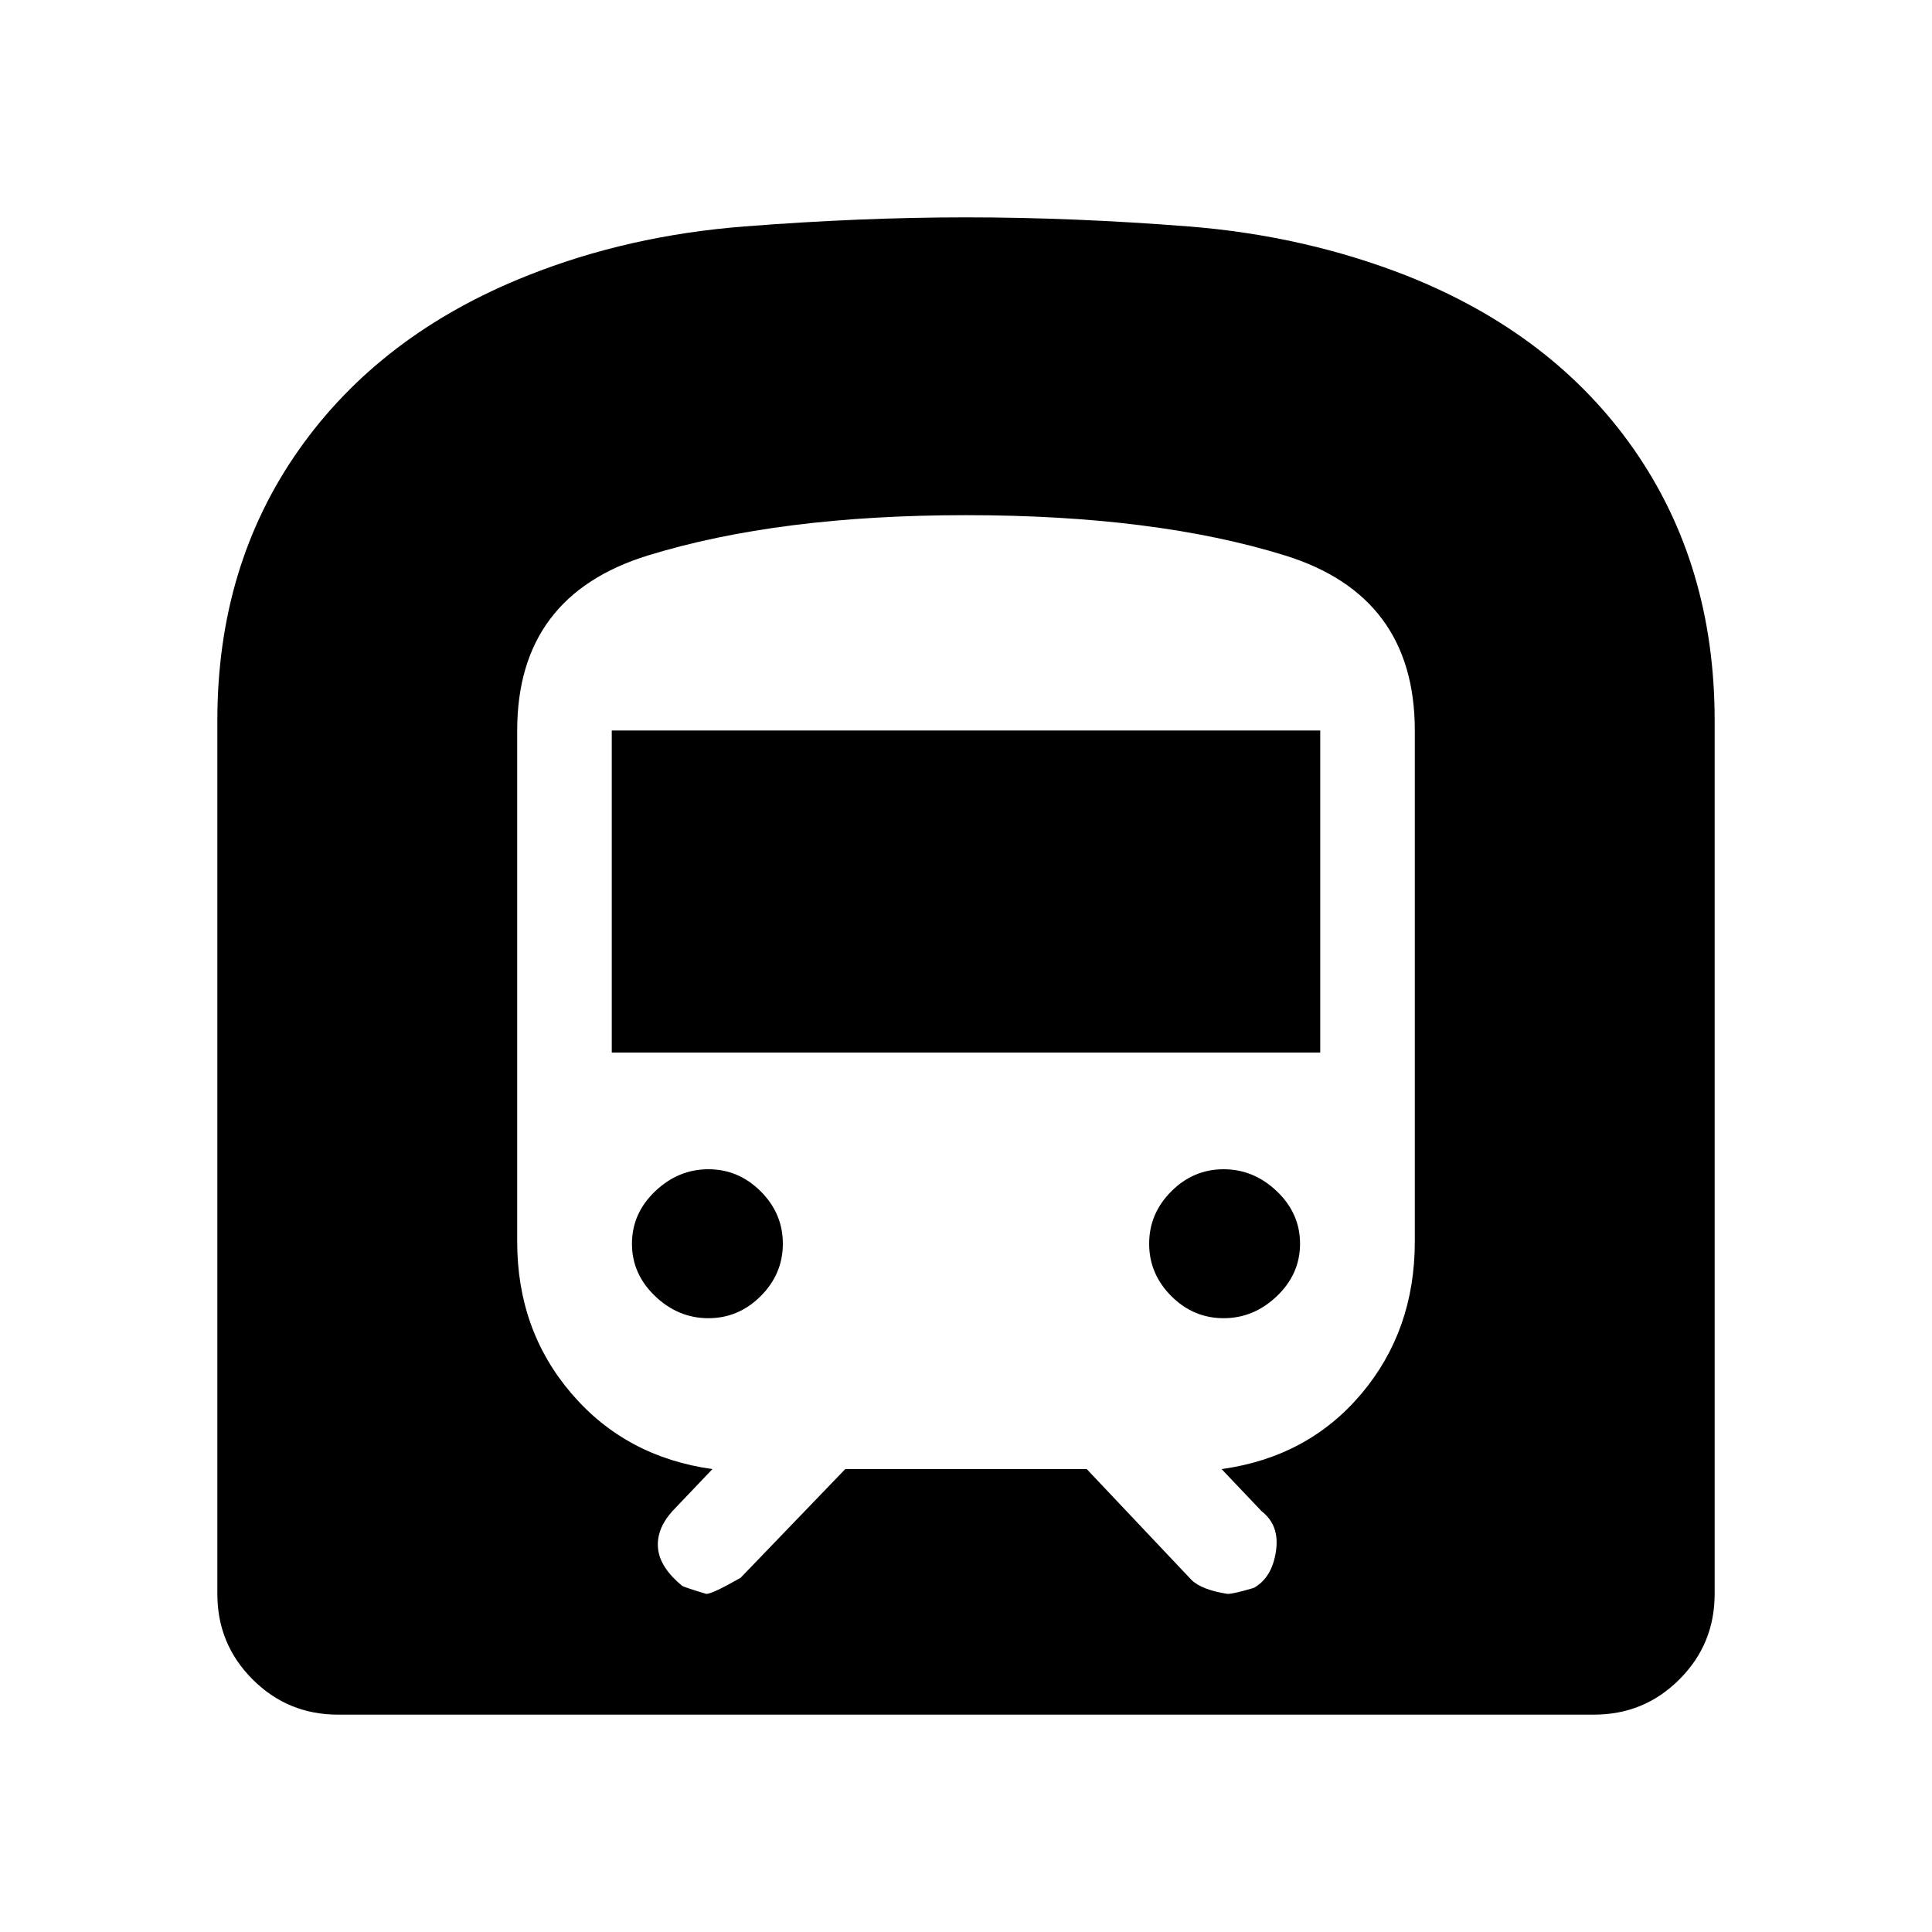<svg xmlns="http://www.w3.org/2000/svg" height="20" width="20"><path d="M3.5 17.75Q2.979 17.75 2.615 17.385Q2.25 17.021 2.25 16.5V7.458Q2.25 5.854 3.094 4.656Q3.938 3.458 5.458 2.854Q6.5 2.438 7.708 2.344Q8.917 2.25 10 2.25Q11.104 2.25 12.302 2.344Q13.5 2.438 14.562 2.854Q16.083 3.458 16.917 4.656Q17.75 5.854 17.75 7.458V16.5Q17.75 17.021 17.385 17.385Q17.021 17.75 16.5 17.75ZM6.333 10.896H13.667V7.562H6.333ZM12.667 13.646Q12.979 13.646 13.219 13.417Q13.458 13.188 13.458 12.875Q13.458 12.562 13.219 12.333Q12.979 12.104 12.667 12.104Q12.354 12.104 12.125 12.333Q11.896 12.562 11.896 12.875Q11.896 13.188 12.125 13.417Q12.354 13.646 12.667 13.646ZM7.333 13.646Q7.646 13.646 7.875 13.417Q8.104 13.188 8.104 12.875Q8.104 12.562 7.875 12.333Q7.646 12.104 7.333 12.104Q7.021 12.104 6.781 12.333Q6.542 12.562 6.542 12.875Q6.542 13.188 6.781 13.417Q7.021 13.646 7.333 13.646ZM7.312 16.5Q7.375 16.5 7.667 16.333L8.75 15.208H11.25L12.333 16.354Q12.438 16.458 12.708 16.5Q12.771 16.5 12.979 16.438Q13.167 16.333 13.208 16.062Q13.25 15.792 13.062 15.646L12.646 15.208Q13.542 15.083 14.094 14.427Q14.646 13.771 14.646 12.854V7.562Q14.646 6.167 13.302 5.75Q11.958 5.333 10 5.333Q8.062 5.333 6.708 5.75Q5.354 6.167 5.354 7.562V12.854Q5.354 13.771 5.917 14.427Q6.479 15.083 7.375 15.208L6.958 15.646Q6.792 15.833 6.812 16.031Q6.833 16.229 7.062 16.417Q7.104 16.438 7.312 16.5Z"/></svg>